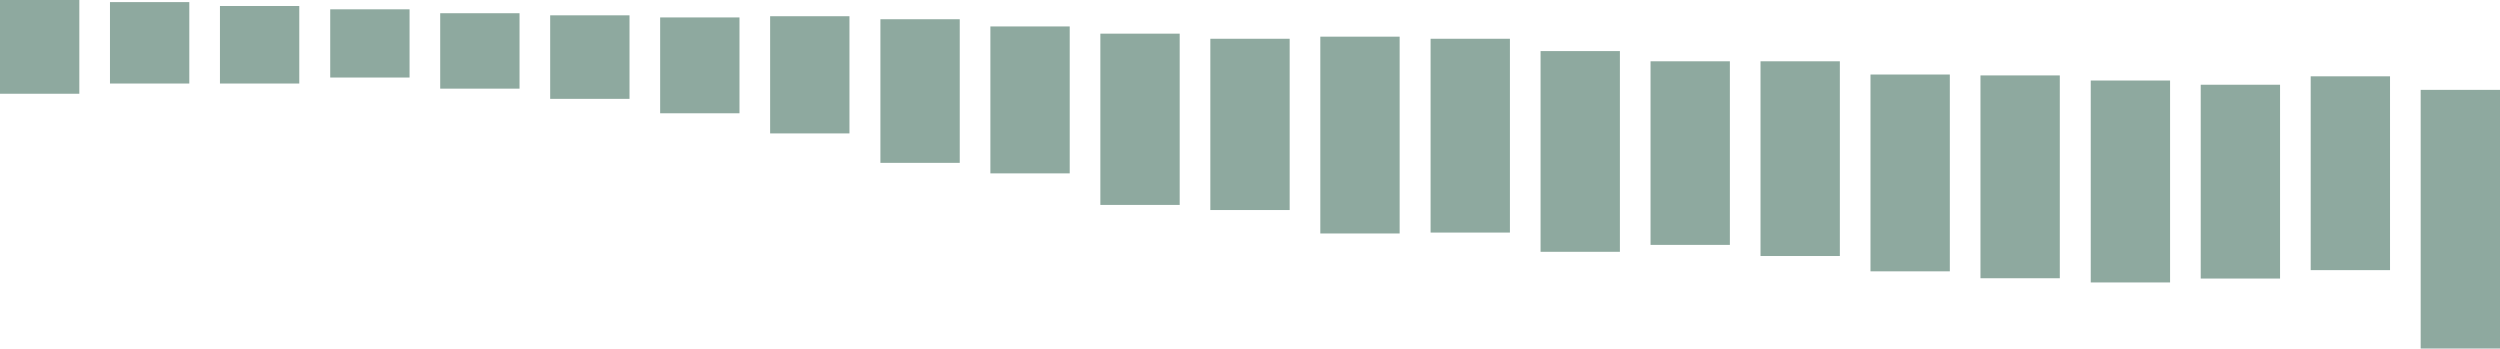 <!-- Generator: Adobe Illustrator 19.1.0, SVG Export Plug-In  -->
<svg version="1.1"
	 xmlns="http://www.w3.org/2000/svg" xmlns:xlink="http://www.w3.org/1999/xlink" xmlns:a="http://ns.adobe.com/AdobeSVGViewerExtensions/3.0/"
	 x="0px" y="0px" width="832px" height="116px" viewBox="0 0 832 116" style="overflow:scroll;enable-background:new 0 0 832 116;"
	 xml:space="preserve">
<style type="text/css">
	.st0{fill:#8EA99F;}
</style>
<defs>
</defs>
<g>
	<g>
		<rect class="st0" width="26.4" height="31.2"/>
		<rect x="36.6" y="0.7" class="st0" width="26.4" height="27.1"/>
		<rect x="73.2" y="2" class="st0" width="26.4" height="25.8"/>
		<rect x="109.9" y="3.1" class="st0" width="26.4" height="22.7"/>
		<rect x="146.5" y="4.4" class="st0" width="26.4" height="25.1"/>
		<rect x="183.1" y="5.1" class="st0" width="26.4" height="27.8"/>
		<rect x="219.7" y="5.8" class="st0" width="26.4" height="31.9"/>
		<rect x="256.3" y="5.4" class="st0" width="26.4" height="39"/>
		<rect x="293" y="6.4" class="st0" width="26.4" height="47.8"/>
		<rect x="329.6" y="8.8" class="st0" width="26.4" height="48.9"/>
		<rect x="366.2" y="11.2" class="st0" width="26.4" height="57"/>
		<rect x="402.8" y="12.9" class="st0" width="26.4" height="57"/>
		<rect x="439.4" y="12.2" class="st0" width="26.4" height="65.5"/>
		<rect x="476.1" y="12.9" class="st0" width="26.4" height="64.5"/>
		<rect x="512.7" y="17" class="st0" width="26.4" height="66.8"/>
		<rect x="549.3" y="20.4" class="st0" width="26.4" height="61.1"/>
		<rect x="585.9" y="20.4" class="st0" width="26.4" height="64.8"/>
		<rect x="622.5" y="24.8" class="st0" width="26.4" height="65.5"/>
		<rect x="659.1" y="25.1" class="st0" width="26.4" height="67.5"/>
		<rect x="695.8" y="26.8" class="st0" width="26.4" height="67.2"/>
		<rect x="732.4" y="28.2" class="st0" width="26.4" height="64.5"/>
		<rect x="769" y="25.4" class="st0" width="26.4" height="64.5"/>
		<rect x="805.6" y="29.9" class="st0" width="26.4" height="86.2"/>
	</g>
</g>
</svg>
